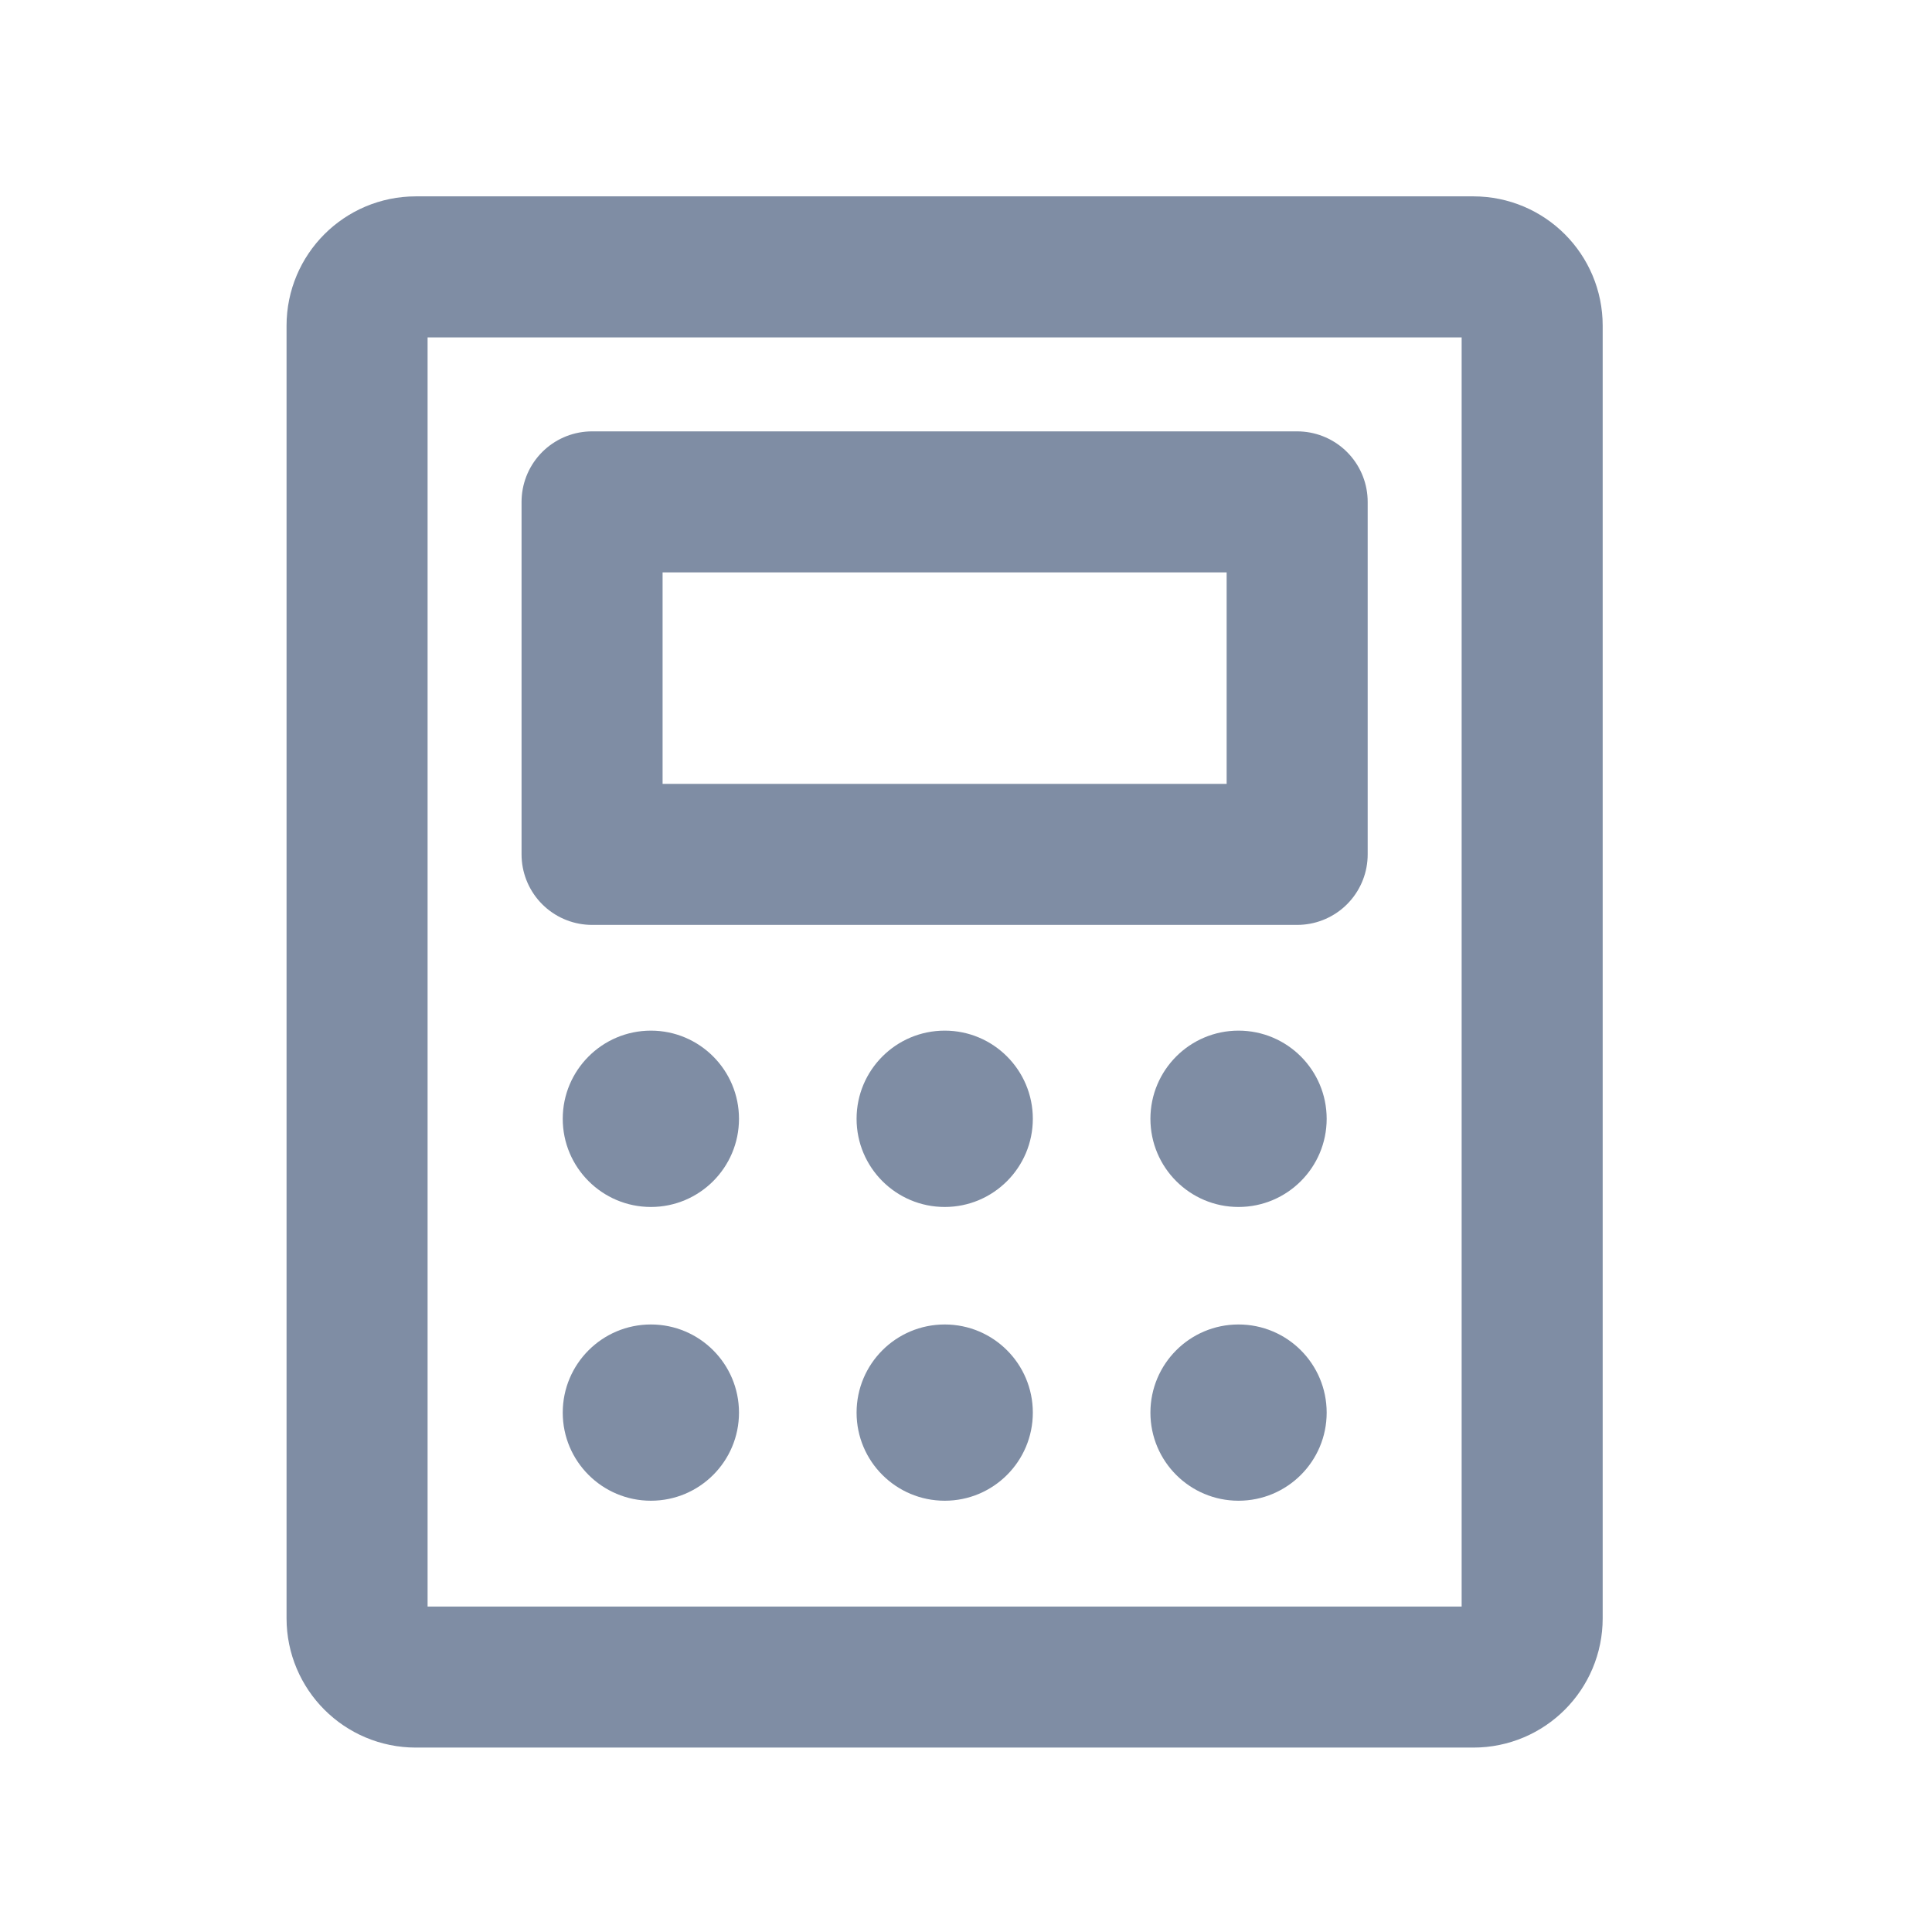 <svg width="22" height="22" viewBox="0 0 22 22" fill="none" xmlns="http://www.w3.org/2000/svg">
<path d="M14.771 5.715H6.742V9.729H14.771V5.715Z" stroke="#7F8DA4" stroke-width="1.606" stroke-linecap="round" stroke-linejoin="round"/>
<path d="M17.447 18.428V3.708C17.447 3.339 17.148 3.039 16.778 3.039L4.735 3.039C4.365 3.039 4.066 3.339 4.066 3.708L4.066 18.428C4.066 18.797 4.365 19.097 4.735 19.097H16.778C17.148 19.097 17.447 18.797 17.447 18.428Z" stroke="#7F8DA4" stroke-width="1.606" stroke-linecap="round" stroke-linejoin="round"/>
<path d="M7.412 13.744C7.966 13.744 8.415 13.294 8.415 12.74C8.415 12.186 7.966 11.736 7.412 11.736C6.858 11.736 6.408 12.186 6.408 12.74C6.408 13.294 6.858 13.744 7.412 13.744Z" fill="#7F8DA4"/>
<path d="M10.758 13.744C11.312 13.744 11.761 13.294 11.761 12.74C11.761 12.186 11.312 11.736 10.758 11.736C10.203 11.736 9.754 12.186 9.754 12.74C9.754 13.294 10.203 13.744 10.758 13.744Z" fill="#7F8DA4"/>
<path d="M14.103 13.744C14.658 13.744 15.107 13.294 15.107 12.74C15.107 12.186 14.658 11.736 14.103 11.736C13.549 11.736 13.1 12.186 13.1 12.74C13.1 13.294 13.549 13.744 14.103 13.744Z" fill="#7F8DA4"/>
<path d="M7.412 17.089C7.966 17.089 8.415 16.64 8.415 16.086C8.415 15.531 7.966 15.082 7.412 15.082C6.858 15.082 6.408 15.531 6.408 16.086C6.408 16.64 6.858 17.089 7.412 17.089Z" fill="#7F8DA4"/>
<path d="M10.758 17.089C11.312 17.089 11.761 16.64 11.761 16.086C11.761 15.531 11.312 15.082 10.758 15.082C10.203 15.082 9.754 15.531 9.754 16.086C9.754 16.64 10.203 17.089 10.758 17.089Z" fill="#7F8DA4"/>
<path d="M14.103 17.089C14.658 17.089 15.107 16.64 15.107 16.086C15.107 15.531 14.658 15.082 14.103 15.082C13.549 15.082 13.1 15.531 13.1 16.086C13.1 16.64 13.549 17.089 14.103 17.089Z" fill="#7F8DA4"/>
</svg>
